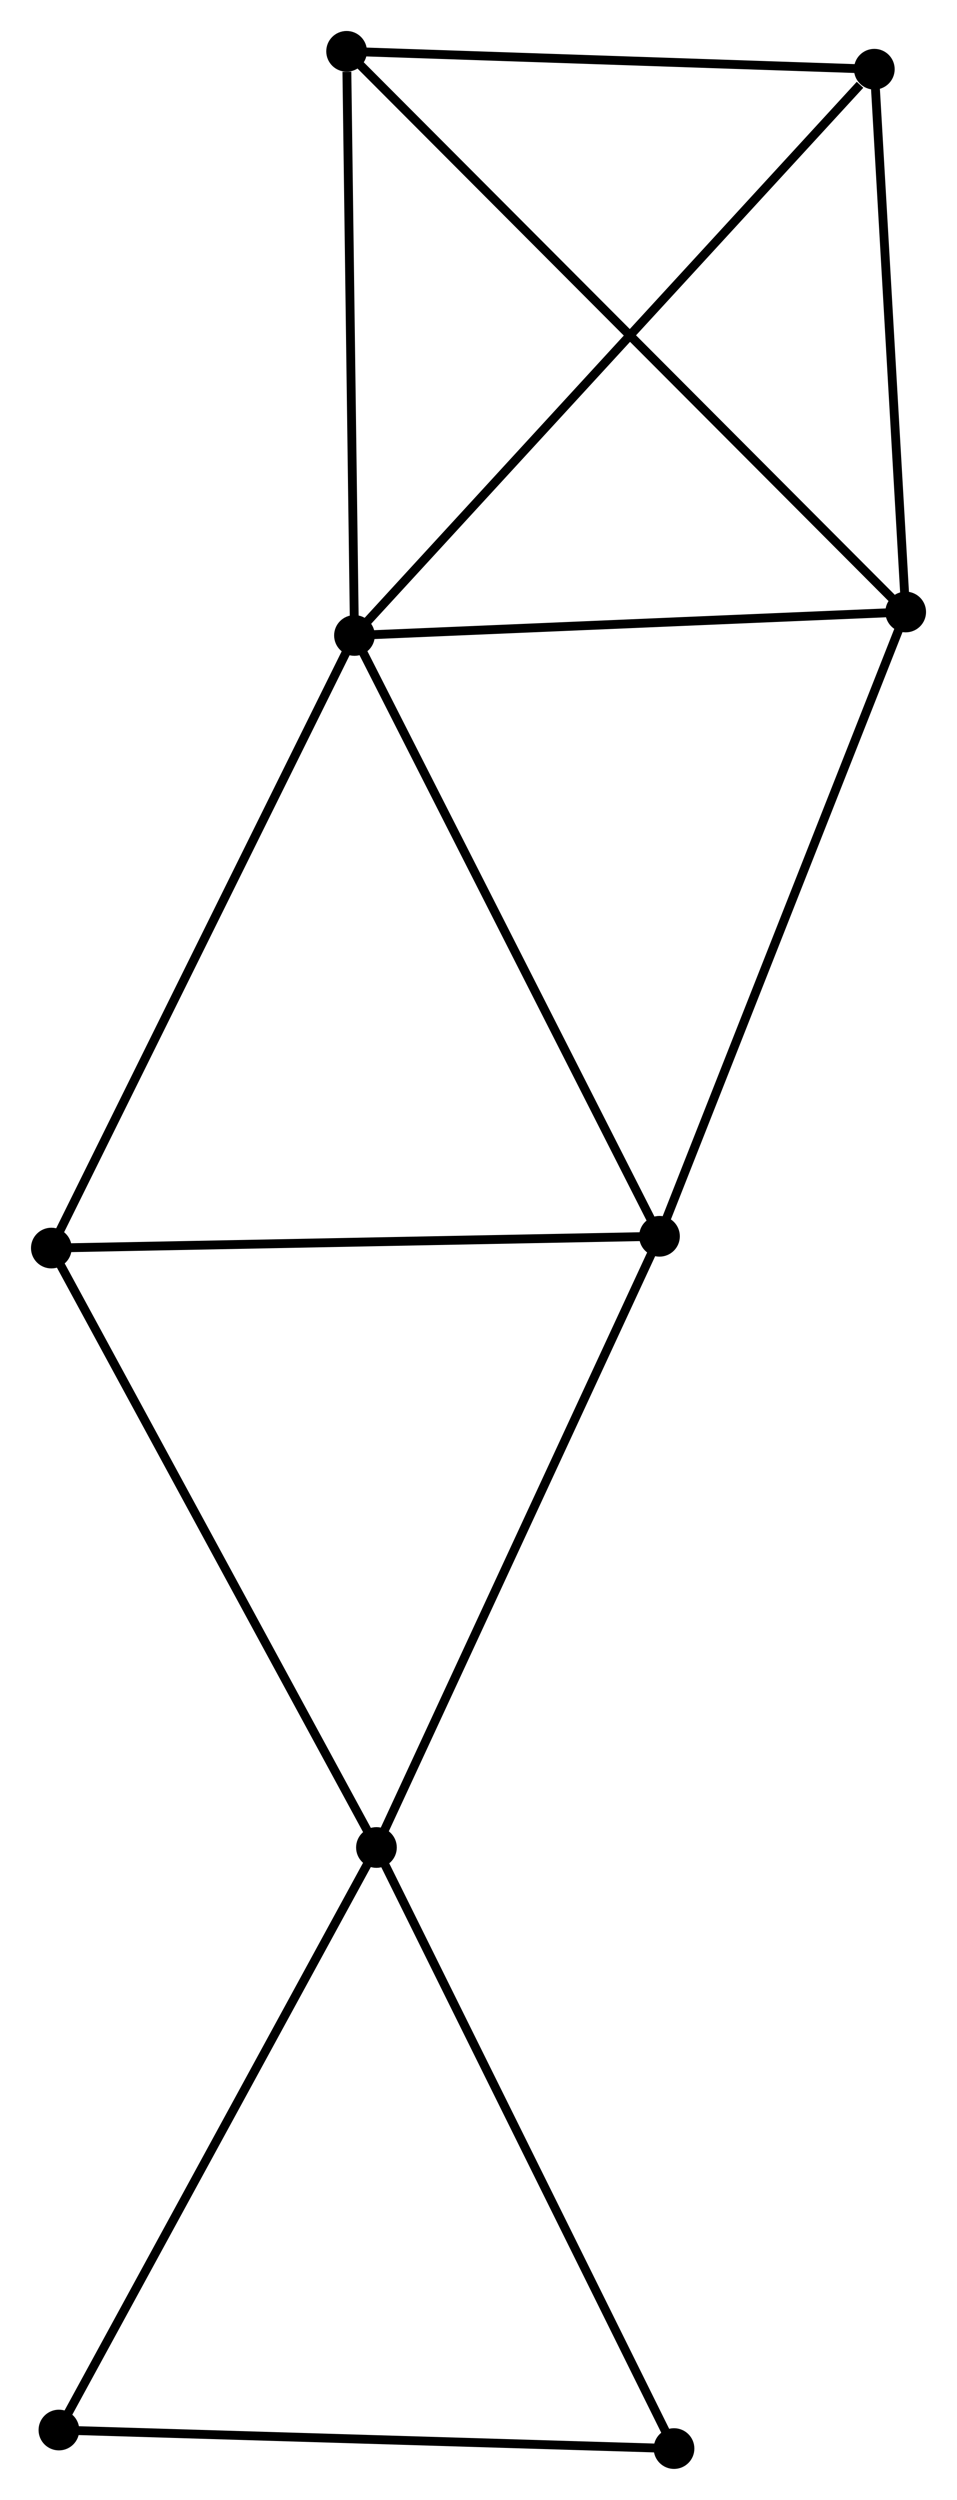 <?xml version="1.0" encoding="UTF-8" standalone="no"?>
<!DOCTYPE svg PUBLIC "-//W3C//DTD SVG 1.1//EN"
 "http://www.w3.org/Graphics/SVG/1.1/DTD/svg11.dtd">
<!-- Generated by graphviz version 2.36.0 (20140111.2315)
 -->
<!-- Title: %3 Pages: 1 -->
<svg width="108pt" height="282pt"
 viewBox="0.00 0.00 108.17 282.46" xmlns="http://www.w3.org/2000/svg" xmlns:xlink="http://www.w3.org/1999/xlink">
<g id="graph0" class="graph" transform="scale(1 1) rotate(0) translate(4 278.459)">
<title>%3</title>
<!-- 0 -->
<g id="node1" class="node"><title>0</title>
<ellipse fill="black" stroke="black" cx="36.065" cy="-206.659" rx="1.8" ry="1.8"/>
</g>
<!-- 2 -->
<g id="node2" class="node"><title>2</title>
<ellipse fill="black" stroke="black" cx="98.373" cy="-209.31" rx="1.8" ry="1.8"/>
</g>
<!-- 0&#45;&#45;2 -->
<g id="edge1" class="edge"><title>0&#45;&#45;2</title>
<path fill="none" stroke="black" d="M38.138,-206.747C47.598,-207.149 86.621,-208.81 96.229,-209.218"/>
</g>
<!-- 3 -->
<g id="node3" class="node"><title>3</title>
<ellipse fill="black" stroke="black" cx="70.544" cy="-138.773" rx="1.8" ry="1.8"/>
</g>
<!-- 0&#45;&#45;3 -->
<g id="edge2" class="edge"><title>0&#45;&#45;3</title>
<path fill="none" stroke="black" d="M36.917,-204.981C41.646,-195.67 64.625,-150.428 69.595,-140.642"/>
</g>
<!-- 4 -->
<g id="node4" class="node"><title>4</title>
<ellipse fill="black" stroke="black" cx="1.8" cy="-137.442" rx="1.8" ry="1.8"/>
</g>
<!-- 0&#45;&#45;4 -->
<g id="edge3" class="edge"><title>0&#45;&#45;4</title>
<path fill="none" stroke="black" d="M35.218,-204.948C30.518,-195.455 7.682,-149.325 2.743,-139.347"/>
</g>
<!-- 5 -->
<g id="node5" class="node"><title>5</title>
<ellipse fill="black" stroke="black" cx="94.828" cy="-270.638" rx="1.8" ry="1.8"/>
</g>
<!-- 0&#45;&#45;5 -->
<g id="edge4" class="edge"><title>0&#45;&#45;5</title>
<path fill="none" stroke="black" d="M37.517,-208.24C45.577,-217.015 84.74,-259.654 93.211,-268.877"/>
</g>
<!-- 6 -->
<g id="node6" class="node"><title>6</title>
<ellipse fill="black" stroke="black" cx="35.176" cy="-272.659" rx="1.8" ry="1.8"/>
</g>
<!-- 0&#45;&#45;6 -->
<g id="edge5" class="edge"><title>0&#45;&#45;6</title>
<path fill="none" stroke="black" d="M36.039,-208.563C35.912,-218.032 35.347,-260.004 35.208,-270.349"/>
</g>
<!-- 2&#45;&#45;3 -->
<g id="edge10" class="edge"><title>2&#45;&#45;3</title>
<path fill="none" stroke="black" d="M97.686,-207.566C93.835,-197.807 74.995,-150.055 71.208,-140.456"/>
</g>
<!-- 2&#45;&#45;5 -->
<g id="edge11" class="edge"><title>2&#45;&#45;5</title>
<path fill="none" stroke="black" d="M98.255,-211.35C97.717,-220.661 95.497,-259.07 94.95,-268.527"/>
</g>
<!-- 2&#45;&#45;6 -->
<g id="edge12" class="edge"><title>2&#45;&#45;6</title>
<path fill="none" stroke="black" d="M96.811,-210.876C87.992,-219.716 44.538,-263.275 36.467,-271.365"/>
</g>
<!-- 3&#45;&#45;4 -->
<g id="edge13" class="edge"><title>3&#45;&#45;4</title>
<path fill="none" stroke="black" d="M68.561,-138.735C58.523,-138.541 13.409,-137.667 3.661,-137.478"/>
</g>
<!-- 5&#45;&#45;6 -->
<g id="edge14" class="edge"><title>5&#45;&#45;6</title>
<path fill="none" stroke="black" d="M92.844,-270.705C83.787,-271.012 46.428,-272.278 37.23,-272.59"/>
</g>
<!-- 1 -->
<g id="node7" class="node"><title>1</title>
<ellipse fill="black" stroke="black" cx="38.549" cy="-69.715" rx="1.8" ry="1.8"/>
</g>
<!-- 1&#45;&#45;3 -->
<g id="edge6" class="edge"><title>1&#45;&#45;3</title>
<path fill="none" stroke="black" d="M39.34,-71.422C43.728,-80.894 65.052,-126.918 69.664,-136.872"/>
</g>
<!-- 1&#45;&#45;4 -->
<g id="edge7" class="edge"><title>1&#45;&#45;4</title>
<path fill="none" stroke="black" d="M37.641,-71.389C32.601,-80.678 8.109,-125.815 2.812,-135.577"/>
</g>
<!-- 7 -->
<g id="node8" class="node"><title>7</title>
<ellipse fill="black" stroke="black" cx="72.186" cy="-1.8" rx="1.8" ry="1.8"/>
</g>
<!-- 1&#45;&#45;7 -->
<g id="edge8" class="edge"><title>1&#45;&#45;7</title>
<path fill="none" stroke="black" d="M39.381,-68.036C43.994,-58.722 66.411,-13.459 71.26,-3.67"/>
</g>
<!-- 8 -->
<g id="node9" class="node"><title>8</title>
<ellipse fill="black" stroke="black" cx="2.656" cy="-3.894" rx="1.8" ry="1.8"/>
</g>
<!-- 1&#45;&#45;8 -->
<g id="edge9" class="edge"><title>1&#45;&#45;8</title>
<path fill="none" stroke="black" d="M37.662,-68.088C32.739,-59.061 8.818,-15.194 3.644,-5.706"/>
</g>
<!-- 7&#45;&#45;8 -->
<g id="edge15" class="edge"><title>7&#45;&#45;8</title>
<path fill="none" stroke="black" d="M70.18,-1.86C60.026,-2.166 14.398,-3.54 4.538,-3.837"/>
</g>
</g>
</svg>
